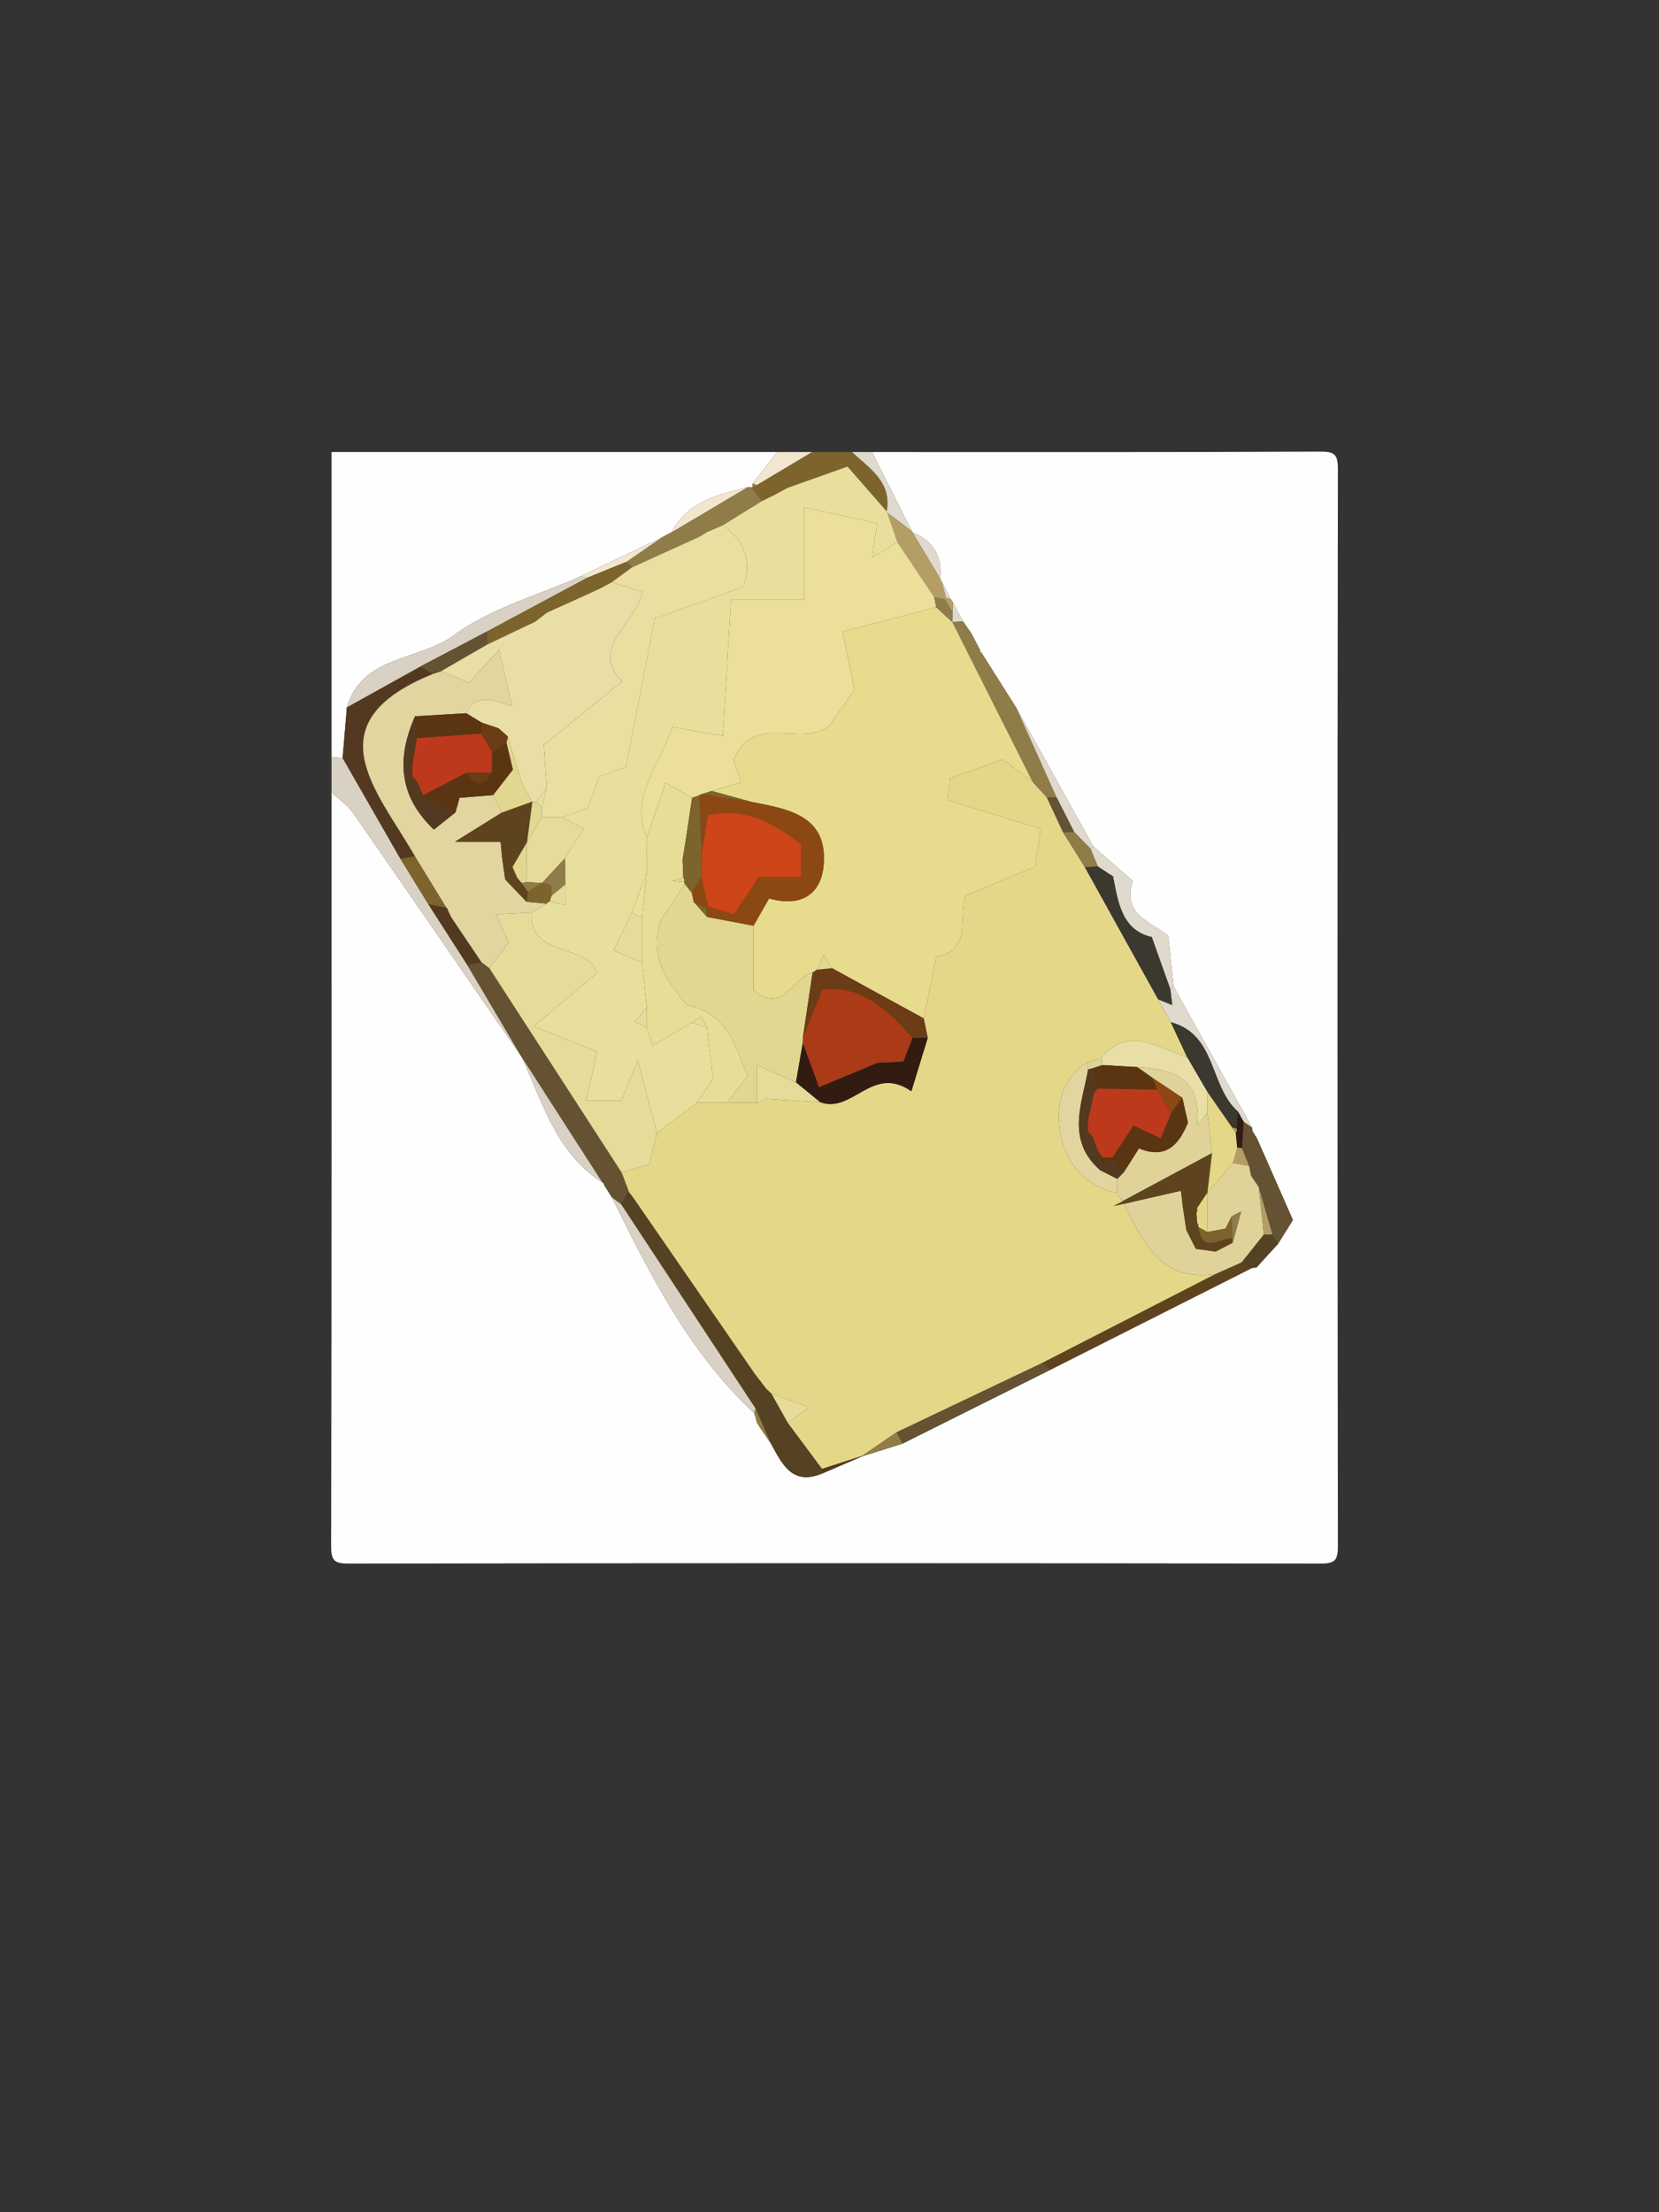 <?xml version="1.0" encoding="utf-8"?>
<!-- Generator: Adobe Illustrator 16.0.0, SVG Export Plug-In . SVG Version: 6.00 Build 0)  -->
<!DOCTYPE svg PUBLIC "-//W3C//DTD SVG 1.1//EN" "http://www.w3.org/Graphics/SVG/1.1/DTD/svg11.dtd">
<svg version="1.1" id="Calque_1" xmlns="http://www.w3.org/2000/svg" xmlns:xlink="http://www.w3.org/1999/xlink" x="0px" y="0px"
	 width="480px" height="640px" viewBox="0 0 480 640" enable-background="new 0 0 480 640" xml:space="preserve">
<rect x="0" y="0" width="480" height="640" fill="#333333" stroke="none"/>
<g>
	<path fill-rule="evenodd" clip-rule="evenodd" fill="#FEFEFE" d="M252.308,130.781c43.198,0,86.396,0.082,129.593-0.125
		c4.344-0.021,5.197,0.853,5.189,5.193c-0.156,103.771-0.156,207.541,0.001,311.313c0.007,4.341-0.85,5.197-5.19,5.189
		c-93.635-0.16-187.27-0.16-280.905,0.001c-4.341,0.007-5.201-0.85-5.191-5.19c0.173-72.641,0.123-145.279,0.123-217.919
		c2.088,1.956,4.599,3.616,6.198,5.911c16.379,23.531,32.611,47.165,48.884,70.769l0.006,0.008
		c6.018,13.17,9.942,27.688,23.264,36.161c0.345,0.14,0.524,0.395,0.537,0.767c0.752,1.203,1.505,2.406,2.257,3.608l0.004,0.006
		c11.154,22.501,22.362,44.966,41.19,62.402c0.257,0.92,0.513,1.841,0.77,2.763c0.341,0.537,0.683,1.076,1.023,1.613
		c1.012,1.484,2.023,2.97,3.034,4.454c3.183,5.779,6.027,12.134,14.67,8.633c3.865-1.663,7.73-3.324,11.595-4.987
		c3.927-1.235,7.854-2.472,11.782-3.709c14.255-7.122,28.509-14.245,42.764-21.367c19.481-9.833,38.964-19.666,58.446-29.5
		l0.047,0.008c0.371-0.024,0.742-0.048,1.114-0.072c2.083-2.284,4.166-4.569,6.249-6.853c1.357-2.172,2.716-4.346,4.319-6.91
		c-3.481-7.901-6.942-15.754-10.402-23.605c-0.348-0.563-0.695-1.126-1.044-1.688c-0.291-0.407-0.396-0.858-0.315-1.354
		c-7.588-13.635-15.178-27.27-22.768-40.903c-0.492-4.679-0.983-9.358-1.54-14.672c-4.706-4.017-13.578-5.905-10.256-15.87
		c-3.975-3.464-7.699-6.712-11.427-9.96c-7.416-13.352-14.831-26.706-22.245-40.06l-0.014-0.021
		c-3.363-5.322-6.727-10.643-10.09-15.965c-0.319-0.211-0.473-0.506-0.461-0.89c-0.851-1.615-1.701-3.231-2.551-4.847
		c-0.797-1.137-1.595-2.275-2.393-3.412c-0.961-1.834-1.921-3.668-2.883-5.503c-0.261-0.322-0.498-0.659-0.714-1.012
		c-0.793-1.57-1.585-3.138-2.378-4.708c-0.255-0.33-0.438-0.694-0.553-1.096c0.67-6.465-2.081-10.884-8.019-13.395l-0.147-0.214
		C260.025,146.107,256.167,138.445,252.308,130.781z"/>
	<path fill-rule="evenodd" clip-rule="evenodd" fill="#FEFEFE" d="M95.928,219.107c0-29.442,0-58.884,0-88.326
		c42.956,0,85.913,0,128.869,0c-2.342,3.038-4.684,6.075-7.025,9.112c-0.1,0.336-0.105,0.673-0.017,1.012l-0.216,0.129
		c-0.417-0.157-0.84-0.177-1.27-0.06c-8.591,2.148-17.322,4.06-21.897,12.982c-0.938,0.492-1.877,0.984-2.815,1.478
		c-7.826,3.758-15.653,7.517-23.479,11.275c-12.401,5.529-26.138,9.245-36.816,17.112c-10.055,7.408-26.372,5.634-30.898,20.816
		c-0.41,4.881-0.82,9.761-1.231,14.643C98.064,219.223,96.996,219.165,95.928,219.107z"/>
	<path fill-rule="evenodd" clip-rule="evenodd" fill="#D9D1C3" d="M95.928,219.107c1.068,0.058,2.137,0.116,3.205,0.174
		c5.572,9.72,11.145,19.438,16.715,29.157c2.693,4.383,5.388,8.767,8.083,13.15c3.751,5.844,7.503,11.688,11.255,17.531
		c5.275,8.936,10.55,17.869,15.825,26.803c-16.273-23.604-32.505-47.238-48.884-70.769c-1.599-2.295-4.11-3.955-6.198-5.911
		C95.928,225.864,95.928,222.485,95.928,219.107z"/>
	<path fill-rule="evenodd" clip-rule="evenodd" fill="#7D632C" d="M234.933,130.781c3.861,0,7.723,0,11.583,0
		c5.082,4.767,11.676,8.663,9.999,17.331l0.115-0.071c-3.214-3.679-6.428-7.36-11.413-13.068
		c-5.033,1.789-11.153,3.963-17.272,6.138c-1.526,0.811-3.054,1.621-4.58,2.431c-0.972,0.473-1.943,0.945-2.916,1.417
		c-0.97-1.308-1.94-2.616-2.91-3.924c0,0,0.216-0.129,0.215-0.129c0.482,0.057,0.857-0.119,1.125-0.527
		C224.23,137.178,229.581,133.979,234.933,130.781z"/>
	<path fill-rule="evenodd" clip-rule="evenodd" fill="#E0D9CD" d="M256.515,148.111c1.677-8.668-4.917-12.563-9.999-17.331
		c1.932,0,3.861,0,5.792,0c3.859,7.664,7.718,15.327,11.578,22.992C261.429,151.887,258.972,149.999,256.515,148.111z"/>
	<path fill-rule="evenodd" clip-rule="evenodd" fill="#F3E6CE" d="M234.933,130.781c-5.352,3.199-10.702,6.397-16.052,9.594
		c-0.325-0.263-0.694-0.424-1.108-0.482c2.341-3.038,4.683-6.075,7.025-9.112C228.175,130.781,231.554,130.781,234.933,130.781z"/>
	<path fill-rule="evenodd" clip-rule="evenodd" fill="#544223" d="M237.766,426.338c-8.643,3.501-11.488-2.854-14.67-8.631
		c-1.479-3.381-2.958-6.762-4.437-10.144c-12.994-19.741-25.988-39.482-38.982-59.225c0.727-1.295,1.454-2.589,2.181-3.885
		l-0.005,0.226c0.423,0.554,0.846,1.109,1.27,1.664c11.749,17.023,23.499,34.047,35.248,51.07c1.122,1.461,2.244,2.92,3.366,4.379
		c0.477,0.444,0.953,0.889,1.43,1.332c1.594,2.84,3.187,5.678,4.779,8.517c3.295,4.429,6.592,8.857,9.887,13.288
		C237.83,425.399,237.807,425.868,237.766,426.338z"/>
	<path fill-rule="evenodd" clip-rule="evenodd" fill="#645232" d="M181.858,344.454c-0.727,1.296-1.455,2.59-2.181,3.885
		c-0.866-0.622-1.732-1.244-2.599-1.866l-0.004-0.006c-0.752-1.202-1.505-2.405-2.257-3.608c-0.013-0.372-0.191-0.627-0.537-0.767
		c-7.754-12.054-15.509-24.108-23.264-36.161l-0.006-0.008c-5.275-8.934-10.55-17.868-15.822-26.803
		c1.389-0.233,2.774-0.468,4.16-0.701c0.748,0.563,1.495,1.127,2.242,1.69c12.763,19.714,25.527,39.429,38.29,59.143
		C180.538,340.986,181.199,342.72,181.858,344.454z"/>
	<path fill-rule="evenodd" clip-rule="evenodd" fill="#5E441E" d="M362.354,366.774c-19.482,9.834-38.965,19.667-58.447,29.5
		c-0.796-0.657-1.591-1.315-2.387-1.973c16.702-8.569,33.405-17.138,50.107-25.707c2.536-1.128,5.073-2.255,7.609-3.384
		C360.275,365.732,361.314,366.253,362.354,366.774z"/>
	<path fill-rule="evenodd" clip-rule="evenodd" fill="#D9D1C3" d="M177.078,346.473c0.867,0.622,1.733,1.244,2.599,1.866
		c12.994,19.742,25.988,39.483,38.982,59.225c-0.272,0.395-0.404,0.832-0.392,1.312C199.44,391.438,188.232,368.974,177.078,346.473
		z"/>
	<path fill-rule="evenodd" clip-rule="evenodd" fill="#8F7C48" d="M283.521,187.958c-0.012,0.383,0.142,0.679,0.462,0.888
		c3.363,5.322,6.726,10.645,10.089,15.967l0.014,0.021c3.874,8.624,7.747,17.248,11.62,25.874c-0.935,0.005-1.868,0.01-2.803,0.015
		c-1.364-1.484-2.729-2.969-4.094-4.453c-7.765-15.447-15.53-30.892-23.295-46.339c1.021-0.078,2.043-0.156,3.063-0.233
		c0.798,1.137,1.596,2.275,2.394,3.412C281.821,184.726,282.671,186.342,283.521,187.958z"/>
	<path fill-rule="evenodd" clip-rule="evenodd" fill="#645232" d="M301.519,394.302c0.797,0.657,1.592,1.315,2.388,1.973
		c-14.254,7.122-28.508,14.245-42.762,21.367c-0.592-1.096-1.184-2.191-1.775-3.286
		C273.419,407.671,287.469,400.986,301.519,394.302z"/>
	<path fill-rule="evenodd" clip-rule="evenodd" fill="#E0D9CD" d="M339.556,285.395c7.588,13.635,15.178,27.27,22.766,40.905
		c-0.838-0.596-1.676-1.19-2.514-1.787c-0.55-0.983-1.099-1.967-1.646-2.95c-8.287-7.244-6.131-22.337-19.411-25.828
		c-1.217-2.206-2.436-4.411-3.653-6.616c1.22,0.492,2.438,0.984,4.067,1.64c-0.232-1.933-0.392-3.244-0.55-4.553
		C338.926,285.932,339.24,285.664,339.556,285.395z"/>
	<path fill-rule="evenodd" clip-rule="evenodd" fill="#645232" d="M359.808,324.514c0.838,0.596,1.676,1.19,2.514,1.786
		c-0.081,0.495,0.024,0.946,0.315,1.354c0.348,0.563,0.696,1.125,1.044,1.688c3.46,7.852,6.921,15.704,10.402,23.605
		c-1.604,2.564-2.962,4.738-4.319,6.91c-0.534-0.896-1.068-1.792-1.602-2.688c-1.324-4.579-2.649-9.159-3.975-13.739l-0.109-0.169
		c-0.705-1.042-1.411-2.083-2.117-3.125c-0.188-0.953-0.376-1.906-0.567-2.856c-0.686-1.688-1.369-3.379-2.053-5.071
		C359.496,329.643,359.651,327.079,359.808,324.514z"/>
	<path fill-rule="evenodd" clip-rule="evenodd" fill="#E0D9CD" d="M316.333,244.895c3.726,3.248,7.45,6.496,11.425,9.96
		c-3.322,9.965,5.55,11.853,10.256,15.87c0.557,5.314,1.048,9.993,1.54,14.672c-0.313,0.267-0.628,0.536-0.939,0.809
		c-1.693-4.764-3.389-9.526-5.37-15.098c-8.637-2.006-9.718-9.926-11.216-17.578c-0.529-0.331-1.058-0.662-1.588-0.993
		c-0.943-0.629-1.886-1.26-2.829-1.891c-0.688-1.692-1.376-3.385-2.063-5.078C315.809,245.344,316.07,245.118,316.333,244.895z"/>
	<path fill-rule="evenodd" clip-rule="evenodd" fill="#E0D9CD" d="M305.706,230.708c-3.873-8.625-7.746-17.249-11.62-25.873
		c7.414,13.354,14.829,26.708,22.245,40.06c-0.261,0.223-0.522,0.449-0.783,0.674c-1.58-1.612-3.16-3.223-4.74-4.834
		C309.107,237.393,307.407,234.05,305.706,230.708z"/>
	<path fill-rule="evenodd" clip-rule="evenodd" fill="#D9D1C3" d="M151.016,305.931c7.755,12.053,15.509,24.107,23.264,36.161
		C160.958,333.619,157.034,319.101,151.016,305.931z"/>
	<path fill-rule="evenodd" clip-rule="evenodd" fill="#B49E66" d="M256.515,148.111c2.457,1.888,4.914,3.775,7.371,5.662
		c-0.001-0.001,0.146,0.212,0.146,0.211c2.673,4.465,5.347,8.931,8.02,13.396c0.114,0.401,0.298,0.766,0.552,1.096
		c0.378,1.524,0.755,3.051,1.132,4.577c0,0-0.358,0.363-0.356,0.361c-1.012-0.201-2.028-0.4-3.044-0.6
		c-3.563-5.333-7.127-10.665-10.69-15.997c-1.004-2.926-2.009-5.851-3.014-8.777L256.515,148.111z"/>
	<path fill-rule="evenodd" clip-rule="evenodd" fill="#544223" d="M368.162,357.171c0.533,0.895,1.067,1.791,1.602,2.687
		c-2.083,2.283-4.166,4.568-6.25,6.853c-0.371,0.021-0.742,0.045-1.113,0.072l-0.047-0.008c-1.039-0.521-2.078-1.042-3.118-1.563
		c2.147-2.693,4.294-5.389,6.44-8.084C366.505,357.141,367.333,357.155,368.162,357.171z"/>
	<path fill-rule="evenodd" clip-rule="evenodd" fill="#E0D9CD" d="M294.072,204.813c-3.363-5.322-6.726-10.645-10.089-15.967
		C287.346,194.17,290.709,199.491,294.072,204.813z"/>
	<path fill-rule="evenodd" clip-rule="evenodd" fill="#53391F" d="M237.766,426.338c0.041-0.47,0.063-0.938,0.067-1.408
		c3.854-1.25,7.71-2.499,11.564-3.749l-0.036,0.17C245.496,423.014,241.631,424.675,237.766,426.338z"/>
	<path fill-rule="evenodd" clip-rule="evenodd" fill="#8F7C48" d="M249.361,421.351c0,0,0.036-0.17,0.037-0.17
		c3.324-2.274,6.646-4.55,9.971-6.825c0.592,1.095,1.184,2.19,1.775,3.286C257.216,418.879,253.288,420.115,249.361,421.351z"/>
	<path fill-rule="evenodd" clip-rule="evenodd" fill="#E0D9CD" d="M272.051,167.38c-2.673-4.466-5.347-8.931-8.02-13.396
		C269.97,156.497,272.721,160.915,272.051,167.38z"/>
	<path fill-rule="evenodd" clip-rule="evenodd" fill="#8F7C48" d="M218.268,408.875c-0.012-0.479,0.12-0.917,0.392-1.312
		c1.479,3.382,2.958,6.763,4.437,10.144c-1.012-1.486-2.022-2.972-3.034-4.456c-0.341-0.539-0.683-1.076-1.024-1.613
		C218.781,410.716,218.525,409.795,218.268,408.875z"/>
	<path fill-rule="evenodd" clip-rule="evenodd" fill="#E0D9CD" d="M278.578,179.699c-1.021,0.078-2.042,0.156-3.063,0.233
		l0.031,0.063c0.018-0.944,0.035-1.888,0.053-2.832c0.033-0.989,0.065-1.979,0.098-2.967
		C276.657,176.031,277.617,177.865,278.578,179.699z"/>
	<path fill-rule="evenodd" clip-rule="evenodd" fill="#E0D9CD" d="M283.521,187.958c-0.851-1.616-1.7-3.232-2.55-4.847
		C281.82,184.728,282.671,186.344,283.521,187.958z"/>
	<path fill-rule="evenodd" clip-rule="evenodd" fill="#E0D9CD" d="M273.734,173.053c-0.377-1.526-0.754-3.053-1.132-4.577
		c0.794,1.57,1.586,3.138,2.38,4.708C274.564,173.172,274.148,173.13,273.734,173.053z"/>
	<path fill-rule="evenodd" clip-rule="evenodd" fill="#D9D1C3" d="M174.816,342.858c0.752,1.203,1.505,2.406,2.257,3.608
		C176.322,345.265,175.569,344.062,174.816,342.858z"/>
	<path fill-rule="evenodd" clip-rule="evenodd" fill="#B49E66" d="M273.734,173.053c0.414,0.077,0.83,0.119,1.248,0.13
		c0.215,0.354,0.452,0.69,0.713,1.012c-0.031,0.99-0.063,1.979-0.097,2.968c-0.742-1.25-1.482-2.499-2.223-3.748L273.734,173.053z"
		/>
	<path fill-rule="evenodd" clip-rule="evenodd" fill="#E0D9CD" d="M363.681,329.342c-0.348-0.563-0.696-1.126-1.044-1.688
		C362.985,328.216,363.333,328.778,363.681,329.342z"/>
	<path fill-rule="evenodd" clip-rule="evenodd" fill="#5E441E" d="M362.4,366.782c0.371-0.027,0.742-0.051,1.113-0.072
		C363.143,366.734,362.771,366.758,362.4,366.782z"/>
	<path fill-rule="evenodd" clip-rule="evenodd" fill="#D9D1C3" d="M219.038,411.638c0.341,0.537,0.684,1.074,1.024,1.613
		C219.721,412.714,219.379,412.175,219.038,411.638z"/>
	<path fill-rule="evenodd" clip-rule="evenodd" fill="#53391F" d="M115.849,248.439c-5.572-9.72-11.145-19.439-16.716-29.159
		c0.411-4.881,0.821-9.761,1.231-14.643c7.08-3.935,14.16-7.87,21.24-11.806c1.204,0.717,2.407,1.436,3.61,2.152
		c-35.179,14.313-15.872,33.945-5.15,52.739C118.658,247.963,117.253,248.2,115.849,248.439z"/>
	<path fill-rule="evenodd" clip-rule="evenodd" fill="#D9D1C3" d="M121.603,192.833c-7.08,3.936-14.16,7.871-21.24,11.806
		c4.527-15.182,20.843-13.408,30.898-20.816c10.679-7.867,24.415-11.583,36.817-17.111c0.64,0.133,1.278,0.266,1.916,0.397
		c-9.735,5.215-19.472,10.431-29.207,15.646C134.393,186.115,127.998,189.473,121.603,192.833z"/>
	<path fill-rule="evenodd" clip-rule="evenodd" fill="#8F7C48" d="M217.539,141.034c0.97,1.308,1.94,2.616,2.91,3.925
		c-3.759,2.329-7.519,4.659-11.271,6.991c-1.539,0.662-3.083,1.321-4.628,1.98c-0.7,0.434-1.401,0.87-2.102,1.304
		c-6.525,2.971-13.051,5.94-19.576,8.911c-0.546-0.532-1.092-1.065-1.638-1.597c3.44-2.371,6.881-4.743,10.323-7.114
		c0.938-0.494,1.877-0.986,2.815-1.478c7.299-4.327,14.599-8.655,21.897-12.982C216.699,140.857,217.122,140.877,217.539,141.034z"
		/>
	<path fill-rule="evenodd" clip-rule="evenodd" fill="#F3E6CE" d="M191.557,155.435c-3.441,2.371-6.882,4.743-10.323,7.114
		c-3.746,1.52-7.492,3.041-11.239,4.561c-0.638-0.132-1.276-0.265-1.916-0.397C175.904,162.952,183.73,159.193,191.557,155.435z"/>
	<path fill-rule="evenodd" clip-rule="evenodd" fill="#F3E6CE" d="M216.269,140.975c-7.298,4.327-14.598,8.655-21.897,12.982
		C198.946,145.034,207.678,143.123,216.269,140.975z"/>
	<path fill-rule="evenodd" clip-rule="evenodd" fill="#8F7C48" d="M217.772,139.893c0.414,0.058,0.784,0.219,1.108,0.482
		c-0.27,0.412-0.644,0.587-1.126,0.53C217.667,140.566,217.672,140.229,217.772,139.893z"/>
	<path fill-rule="evenodd" clip-rule="evenodd" fill="#53391F" d="M139.347,278.417c-1.386,0.235-2.771,0.47-4.16,0.703
		c-3.755-5.842-7.506-11.687-11.256-17.529c1.76,0.36,3.518,0.718,5.274,1.076c0.274,0.123,0.396,0.333,0.365,0.633
		c0.367,0.744,0.734,1.489,1.101,2.233C133.563,269.826,136.456,274.122,139.347,278.417z"/>
	<path fill-rule="evenodd" clip-rule="evenodd" fill="#7D632C" d="M129.207,262.666c-1.758-0.358-3.516-0.716-5.275-1.076
		c-2.696-4.385-5.391-8.769-8.084-13.152c1.406-0.238,2.811-0.475,4.215-0.713C123.11,252.706,126.158,257.686,129.207,262.666z"/>
	<path fill-rule="evenodd" clip-rule="evenodd" fill="#E9DF9D" d="M209.17,151.948c3.76-2.329,7.519-4.66,11.278-6.988
		c0.972-0.474,1.943-0.946,2.915-1.417c1.527-0.81,3.054-1.621,4.581-2.432c6.12-2.175,12.239-4.35,17.272-6.138
		c4.985,5.708,8.199,9.389,11.413,13.068c1.005,2.926,2.01,5.851,3.014,8.777c-2.332,1.411-4.663,2.822-7.307,4.423
		c0.517-3.501,0.939-6.373,1.456-9.878c-7.435-1.615-14.078-3.057-21.229-4.61c0,9.628,0,18.118,0,26.776
		c-7.132,0-14.105,0-21.078,0c-0.805,13.651-1.57,26.609-2.323,39.365c-6.946-1.223-10.756-1.894-14.701-2.588
		c-3.54,11.263-12.377,19.978-7.313,31.968c0,3.378,0,6.756-0.001,10.134c-1.446,3.862-2.894,7.725-4.341,11.587
		c-1.65,3.412-3.298,6.825-5.296,10.957c3.559,1.53,5.875,2.525,8.189,3.521c0.483,4.345,0.966,8.689,1.45,13.033
		c-1.027,1.138-2.054,2.278-3.556,3.945c1.648,0.855,2.602,1.351,3.555,1.846c0.709,2.218,1.418,4.437,1.661,5.196
		c4.284-2.503,7.827-4.574,11.372-6.646c1.447,0.484,2.895,0.967,4.342,1.451c0.649,5.322,1.299,10.646,1.809,14.814
		c-2.12,3.105-3.413,5.001-4.706,6.896c-3.854,2.91-7.709,5.82-11.564,8.73c-1.605-6.123-3.21-12.246-5.519-21.048
		c-2.3,5.653-3.504,8.614-4.788,11.769c-3.208,0-6.194,0-10.167,0c1.13-5.017,2.1-9.327,3.206-14.242
		c-5.379-2.151-10.5-4.198-18.284-7.311c6.646-5.624,11.715-9.915,18.152-15.362c-1.775-8.682-19.836-4.248-18.822-17.538
		c1.449-0.866,2.898-1.729,4.348-2.593c0.188-0.364,0.487-0.562,0.894-0.596c1.389,0.309,2.778,0.617,4.528,1.005
		c0-2.453,0-4.221,0-5.988c-0.052-2.513-0.105-5.025-0.158-7.538c1.785-2.777,3.57-5.553,5.526-8.596
		c-2.855-1.427-4.649-2.323-6.444-3.22c2.421-0.866,4.843-1.731,7.511-2.684c1.091-2.951,2.238-6.05,3.357-9.075
		c2.6-0.932,4.813-1.724,7.675-2.749c2.588-13.276,5.187-26.605,8.39-43.038c6.872-2.455,16.545-5.911,25.684-9.177
		C217.736,161.499,214.956,156.164,209.17,151.948z"/>
	<path fill-rule="evenodd" clip-rule="evenodd" fill="#8F7C48" d="M227.944,141.11c-1.527,0.812-3.054,1.622-4.581,2.432
		C224.891,142.731,226.418,141.921,227.944,141.11z"/>
	<path fill-rule="evenodd" clip-rule="evenodd" fill="#E4D888" d="M190.063,327.74c3.854-2.911,7.709-5.821,11.563-8.731
		c2.897,0.004,5.795,0.007,8.693,0.011c2.895,0.003,5.791,0.005,8.685,0.008c1.908-0.882,3.815-1.765,2.503-1.157
		c7.448,0.465,11.611,0.726,15.774,0.986c9.406,3.46,15.11-11.059,26.401-3.148c1.87-6.103,3.304-10.785,4.737-15.465
		c-0.385-1.87-0.771-3.739-1.155-5.608c1.185-5.818,2.368-11.636,3.662-17.988c10.41-1.489,6.216-10.935,8.408-17.489
		c6.785-2.854,13.499-5.68,20.193-8.495c0.584-4.042,1.122-7.765,1.572-10.882c-9.005-2.777-17.58-5.423-26.982-8.322
		c0.239-1.936,0.568-4.603,0.781-6.333c6.229-2.202,11.253-3.978,15.342-5.422c3.209,2.459,5.889,4.512,8.568,6.566
		c1.364,1.483,2.729,2.968,4.094,4.453c1.563,3.357,3.127,6.714,4.69,10.071c2.102,3.364,4.204,6.731,6.307,10.096
		c7.065,12.743,14.132,25.485,21.196,38.227c1.218,2.206,2.437,4.41,3.653,6.616c1.585,3.386,3.17,6.771,4.754,10.157
		c-8.268-2.501-16.537-9.374-24.798,0.013c-1.381,0.498-2.764,0.997-4.147,1.495c-7.925,4.899-9.087,13.497-7.738,20.747
		c1.502,8.079,7.014,15.13,16.445,16.938c6.739,11.112,10.287,26.073,28.361,23.511c-16.702,8.569-33.405,17.138-50.107,25.707
		c-14.051,6.685-28.101,13.369-42.15,20.054c-3.324,2.275-6.646,4.551-9.971,6.825c-3.855,1.25-7.711,2.499-11.565,3.749
		c-3.295-4.431-6.591-8.859-9.887-13.288c1.467-1.08,2.934-2.16,6.152-4.53c-5.027-1.832-7.979-2.908-10.932-3.986
		c-0.477-0.443-0.953-0.888-1.429-1.332c-1.122-1.459-2.244-2.918-3.367-4.379c-11.75-17.023-23.499-34.047-35.248-51.07
		c-0.423-0.555-0.846-1.11-1.27-1.664l0.005-0.226c-0.66-1.734-1.32-3.468-1.979-5.202c2.616-0.803,5.232-1.604,8.085-2.481
		C188.716,333.537,189.39,330.638,190.063,327.74z"/>
	<path fill-rule="evenodd" clip-rule="evenodd" fill="#E6DB99" d="M223.167,403.125c2.953,1.078,5.905,2.154,10.932,3.986
		c-3.219,2.37-4.685,3.45-6.152,4.53C226.354,408.803,224.761,405.965,223.167,403.125z"/>
	<path fill-rule="evenodd" clip-rule="evenodd" fill="#E6DB99" d="M218.371,397.414c1.123,1.461,2.245,2.92,3.367,4.379
		C220.615,400.334,219.493,398.875,218.371,397.414z"/>
	<path fill-rule="evenodd" clip-rule="evenodd" fill="#645232" d="M181.854,344.68c0.423,0.554,0.847,1.109,1.27,1.664
		C182.7,345.789,182.277,345.233,181.854,344.68z"/>
	<path fill-rule="evenodd" clip-rule="evenodd" fill="#E2D5A0" d="M158.188,261.415c-1.449,0.864-2.898,1.728-4.347,2.593
		c-3.09,0.148-6.179,0.298-10.3,0.498c1.506,3.337,2.334,5.172,3.659,8.107c-1.708,2.282-3.659,4.888-5.611,7.496
		c-0.747-0.563-1.494-1.127-2.242-1.69c-2.892-4.296-5.784-8.592-8.676-12.887c-0.367-0.744-0.734-1.488-1.101-2.231
		c0.031-0.3-0.09-0.51-0.365-0.633c-3.047-4.98-6.095-9.96-9.143-14.941c-10.721-18.795-30.028-38.427,5.15-52.74
		c0.8-0.267,1.599-0.535,2.397-0.802c3.134,1.287,6.268,2.572,8.073,3.313c3.296-3.599,5.893-6.432,8.726-9.525
		c1.458,6.292,2.53,10.917,3.771,16.263c-5.622-1.551-10.359-3.958-13.256,2.114c-4.948,0.291-9.895,0.583-14.842,0.874
		c-5.246,11.952-4.922,22.918,5.46,32.789c2.394-1.915,4.321-3.456,6.248-4.997c0.406-1.469,0.812-2.938,1.163-4.211
		c3.31-0.265,6.534-0.522,9.76-0.781c0.831,1.686,1.661,3.37,2.492,5.054c-3.46,2.154-6.92,4.307-13.586,8.458
		c6.613,0,9.818,0,13.232,0c0.122,1.343,0.271,2.983,0.42,4.624c0.303,2.097,0.606,4.194,0.908,6.291
		c2.058,2.146,4.116,4.289,6.174,6.434C154.298,261.06,156.243,261.236,158.188,261.415z"/>
	<path fill-rule="evenodd" clip-rule="evenodd" fill="#E6DB99" d="M141.589,280.108c1.952-2.607,3.903-5.213,5.611-7.496
		c-1.325-2.935-2.153-4.77-3.659-8.107c4.121-0.199,7.21-0.349,10.3-0.498c-1.014,13.291,17.047,8.856,18.822,17.538
		c-6.437,5.447-11.506,9.738-18.152,15.362c7.783,3.112,12.905,5.16,18.284,7.311c-1.106,4.915-2.076,9.225-3.206,14.242
		c3.973,0,6.958,0,10.167,0c1.283-3.155,2.488-6.116,4.788-11.769c2.309,8.802,3.914,14.925,5.519,21.048
		c-0.673,2.898-1.347,5.798-2.099,9.031c-2.853,0.877-5.469,1.679-8.085,2.481C167.116,319.537,154.352,299.822,141.589,280.108z"/>
	<path fill-rule="evenodd" clip-rule="evenodd" fill="#E0D399" d="M351.627,368.595c-18.074,2.563-21.622-12.398-28.361-23.511
		c0-1.344,0.001-2.688,0.001-4.031c0.646-0.665,1.292-1.33,1.938-1.994c1.366-2.153,2.731-4.308,4.332-6.83
		c7.88,3.272,11.63-1.188,14.177-7.473c-0.604-2.658-1.117-4.918-1.631-7.178c-2.885-1.919-5.77-3.838-8.654-5.756
		c-1.463-1.037-2.925-2.072-4.388-3.108c10.18,0.555,18.688,3.022,17.383,16.832c1.486-1.833,2.196-2.707,2.905-3.582
		c0.453,3.876,0.907,7.753,1.36,11.631c-6.601,3.546-13.201,7.093-28.659,15.398c13.172-3.017,16.292-3.73,19.665-4.504
		c0.192,1.67,0.383,3.305,0.571,4.94c0.334,2.152,0.667,4.305,1,6.457c0.911,1.803,1.82,3.606,2.73,5.411
		c1.908,0.26,3.816,0.519,5.725,0.779c1.643-0.849,3.286-1.697,4.928-2.544c0.825-3.024,1.652-6.051,2.478-9.075
		c-0.931,0.485-1.862,0.972-2.793,1.458l-0.055,0.151c-0.563,1.124-1.126,2.248-1.688,3.371c-1.741,0.326-3.481,0.654-5.222,0.981
		c-0.023-3.771-0.046-7.54-0.069-11.31l0.048-0.063c2.476-2.867,4.951-5.733,7.426-8.6c1.541,0.276,3.082,0.553,4.623,0.83
		c0.189,0.952,0.377,1.905,0.563,2.86c0.705,1.04,1.412,2.083,2.12,3.123c0,0,0.109,0.169,0.107,0.169
		c0.496,4.567,0.993,9.132,1.49,13.697c-2.146,2.695-4.293,5.391-6.44,8.084C356.7,366.34,354.163,367.467,351.627,368.595z"/>
	<path fill-rule="evenodd" clip-rule="evenodd" fill="#E7DB8D" d="M298.81,226.271c-2.68-2.055-5.359-4.107-8.568-6.566
		c-4.089,1.445-9.112,3.221-15.342,5.422c-0.213,1.731-0.542,4.398-0.781,6.333c9.402,2.899,17.978,5.544,26.982,8.322
		c-0.45,3.118-0.988,6.841-1.572,10.882c-6.694,2.815-13.408,5.641-20.193,8.495c-2.192,6.554,2.002,16-8.408,17.489
		c-1.294,6.352-2.478,12.169-3.66,17.985c-8.851-4.849-17.702-9.695-26.554-14.541c-0.628-1.002-1.255-2.007-2.415-3.86
		c-0.905,2.058-1.396,3.173-1.885,4.289c-0.435,0.287-0.871,0.574-1.305,0.861c-5.754,1.212-8.347,12.227-17.08,5.071
		c0-6.01,0-12.319,0-18.63c1.489-2.629,2.979-5.256,4.479-7.903c9.081,2.614,15.042-1.109,15.789-9.521
		c1.28-14.432-10.104-16.32-20.669-18.358c-3.898-1.067-7.797-2.134-11.695-3.201c2.663-0.789,5.325-1.578,8.465-2.507
		c-0.875-2.623-1.584-4.747-2.156-6.459c5.791-13.883,18.849-3.556,27.544-9.7c2.218-3.147,4.978-7.063,7.433-10.547
		c-1.216-5.943-2.347-11.469-3.455-16.883c9.547-2.497,18.323-4.792,27.099-7.087c1.562,1.447,3.124,2.894,4.685,4.34l-0.031-0.063
		C283.279,195.379,291.045,210.825,298.81,226.271z"/>
	<path fill-rule="evenodd" clip-rule="evenodd" fill="#645232" d="M307.594,240.795c-1.563-3.357-3.127-6.714-4.69-10.071
		c0.935-0.005,1.868-0.01,2.803-0.015c1.701,3.341,3.401,6.684,5.101,10.025C309.735,240.755,308.665,240.775,307.594,240.795z"/>
	<path fill-rule="evenodd" clip-rule="evenodd" fill="#3B382F" d="M335.097,289.118c-7.064-12.742-14.131-25.484-21.194-38.226
		c1.237-0.082,2.473-0.164,3.709-0.246c0.943,0.631,1.886,1.261,2.828,1.891c0.528,0.331,1.059,0.662,1.589,0.993
		c1.498,7.651,2.579,15.571,11.216,17.578c1.981,5.571,3.677,10.334,5.37,15.098c0.158,1.31,0.317,2.62,0.55,4.553
		C337.535,290.102,336.316,289.61,335.097,289.118z"/>
	<path fill-rule="evenodd" clip-rule="evenodd" fill="#3B382F" d="M343.504,305.891c-1.584-3.385-3.169-6.771-4.754-10.157
		c13.28,3.491,11.124,18.584,19.41,25.828c-0.112,1.672-0.226,3.345-0.339,5.015c-0.396-0.192-0.816-0.284-1.257-0.276
		c-2.384-3.419-4.767-6.838-7.15-10.257C347.444,312.659,345.475,309.275,343.504,305.891z"/>
	<path fill-rule="evenodd" clip-rule="evenodd" fill="#321C12" d="M357.821,326.578c0.113-1.671,0.227-3.344,0.339-5.016
		c0.549,0.983,1.098,1.967,1.647,2.95c-0.156,2.566-0.312,5.13-0.467,7.695c-0.456-0.142-0.92-0.192-1.395-0.151
		c-0.145-1.427-0.288-2.854-0.433-4.282C357.81,327.426,357.912,327.026,357.821,326.578z"/>
	<path fill-rule="evenodd" clip-rule="evenodd" fill="#B49E66" d="M365.676,357.127c-0.497-4.565-0.994-9.13-1.49-13.697
		c1.327,4.58,2.652,9.16,3.977,13.739C367.333,357.155,366.505,357.141,365.676,357.127z"/>
	<path fill-rule="evenodd" clip-rule="evenodd" fill="#B49E66" d="M357.946,332.057c0.475-0.041,0.938,0.01,1.395,0.151
		c0.684,1.692,1.367,3.384,2.053,5.071c-1.539-0.279-3.08-0.556-4.623-0.834C357.161,334.983,357.554,333.52,357.946,332.057z"/>
	<path fill-rule="evenodd" clip-rule="evenodd" fill="#B49E66" d="M364.078,343.261c-0.708-1.04-1.415-2.083-2.12-3.123
		C362.667,341.178,363.373,342.219,364.078,343.261z"/>
	<path fill-rule="evenodd" clip-rule="evenodd" fill="#8F7C48" d="M317.611,250.646c-1.236,0.082-2.472,0.164-3.709,0.246
		c-2.104-3.367-4.207-6.733-6.309-10.098c1.071-0.02,2.142-0.04,3.213-0.061c1.581,1.612,3.161,3.223,4.741,4.834
		C316.235,247.261,316.923,248.954,317.611,250.646z"/>
	<path fill-rule="evenodd" clip-rule="evenodd" fill="#8F7C48" d="M322.028,253.53c-0.53-0.331-1.061-0.662-1.589-0.993
		C320.971,252.868,321.499,253.199,322.028,253.53z"/>
	<path fill-rule="evenodd" clip-rule="evenodd" fill="#EBDF99" d="M270.861,175.656c-8.775,2.295-17.552,4.59-27.099,7.087
		c1.108,5.414,2.239,10.94,3.455,16.883c-2.455,3.484-5.215,7.4-7.433,10.547c-8.695,6.144-21.753-4.183-27.544,9.7
		c0.572,1.712,1.281,3.836,2.156,6.459c-3.14,0.929-5.802,1.718-8.465,2.507c-1.043,0.327-2.087,0.652-3.131,0.979l-0.417,0.25
		c-0.713,0.25-1.425,0.499-2.139,0.75c-1.963-1.117-3.926-2.233-7.681-4.367c-2.079,6.075-3.747,10.947-5.416,15.821
		c-5.065-11.991,3.772-20.706,7.313-31.968c3.945,0.694,7.755,1.365,14.701,2.588c0.753-12.756,1.518-25.714,2.323-39.365
		c6.973,0,13.946,0,21.078,0c0-8.658,0-17.148,0-26.776c7.151,1.553,13.794,2.995,21.229,4.61c-0.517,3.505-0.939,6.377-1.456,9.878
		c2.644-1.601,4.975-3.012,7.307-4.423c3.563,5.333,7.127,10.665,10.691,15.997C270.512,173.762,270.687,174.709,270.861,175.656z"
		/>
	<path fill-rule="evenodd" clip-rule="evenodd" fill="#8F7C48" d="M270.861,175.656c-0.175-0.947-0.35-1.895-0.526-2.842
		c1.015,0.199,2.031,0.398,3.043,0.6c0.738,1.251,1.479,2.5,2.221,3.75c-0.018,0.944-0.035,1.888-0.053,2.832
		C273.985,178.55,272.423,177.103,270.861,175.656z"/>
	<path fill-rule="evenodd" clip-rule="evenodd" fill="#645232" d="M127.61,194.183c-0.799,0.267-1.598,0.535-2.397,0.802
		c-1.203-0.717-2.406-1.435-3.609-2.152c6.395-3.359,12.79-6.718,19.185-10.078c0.079,1.229,0.157,2.458,0.236,3.687
		C136.553,189.022,132.082,191.603,127.61,194.183z"/>
	<path fill-rule="evenodd" clip-rule="evenodd" fill="#7D632C" d="M141.023,186.441c-0.079-1.229-0.156-2.458-0.235-3.687
		c9.735-5.215,19.472-10.431,29.207-15.646c3.747-1.52,7.493-3.041,11.239-4.561c0.546,0.532,1.092,1.065,1.638,1.597
		c-1.958,1.432-3.917,2.863-5.875,4.296c-0.956,0.52-1.911,1.041-2.867,1.561c-0.97,0.459-1.941,0.92-2.912,1.38
		c-4.331,1.956-8.661,3.911-12.992,5.867c-1.111,0.863-2.221,1.725-3.332,2.589C150.271,182.04,145.647,184.24,141.023,186.441z"/>
	<path fill-rule="evenodd" clip-rule="evenodd" fill="#EADFA0" d="M176.996,168.441c1.958-1.433,3.917-2.864,5.875-4.296
		c6.525-2.971,13.051-5.94,19.579-8.911c0.702-0.436,1.4-0.87,2.099-1.304c1.545-0.659,3.089-1.318,4.628-1.98
		c5.778,4.214,8.559,9.549,5.974,17.81c-9.139,3.267-18.813,6.723-25.684,9.177c-3.204,16.433-5.802,29.761-8.39,43.038
		c-2.863,1.025-5.076,1.817-7.675,2.749c-1.119,3.025-2.266,6.124-3.357,9.075c-2.667,0.953-5.089,1.818-7.511,2.684
		c-1.927-0.003-3.854-0.006-5.782-0.007c-0.003-0.964-0.006-1.927-0.009-2.892c0.482-1.93,0.964-3.862,1.446-5.792
		c-0.275-4.009-0.551-8.018-0.844-12.289c7.447-6.024,14.931-12.077,22.731-18.388c-10.099-9.931,4.463-16.871,5.667-25.939
		C182.317,170.105,179.657,169.272,176.996,168.441z"/>
	<path fill-rule="evenodd" clip-rule="evenodd" fill="#E9DF9D" d="M204.549,153.93c-0.699,0.434-1.397,0.868-2.099,1.304
		C203.148,154.8,203.849,154.364,204.549,153.93z"/>
	<path fill-rule="evenodd" clip-rule="evenodd" fill="#7D632C" d="M129.57,263.299c0.367,0.744,0.734,1.487,1.101,2.231
		C130.304,264.788,129.938,264.043,129.57,263.299z"/>
	<path fill-rule="evenodd" clip-rule="evenodd" fill="#E7DD96" d="M187.149,242.274c1.668-4.874,3.337-9.747,5.416-15.821
		c3.754,2.134,5.718,3.25,7.681,4.367c-0.575,3.843-1.149,7.687-1.724,11.53c-0.345,2.131-0.69,4.262-1.035,6.393
		c0.076,1.72,0.151,3.44,0.227,5.16c-0.611,0.187-1.222,0.372-3.189,0.97c2.136,0.191,2.765,0.246,3.395,0.303l0.247,0.568
		c-2.705,4.086-5.409,8.174-7.087,10.708c-3.434,11.392,2.659,17.863,7.48,24.229c12.654,2.613,14.305,12.957,17.79,20.63
		c-2.719,3.477-4.375,5.593-6.029,7.709c-2.898-0.004-5.796-0.007-8.693-0.011c1.293-1.895,2.586-3.791,4.706-6.896
		c-0.509-4.168-1.159-9.492-1.809-14.814c-0.489-0.955-0.979-1.911-1.642-3.205c-1.208,0.785-1.954,1.27-2.7,1.753
		c-3.544,2.072-7.088,4.143-11.372,6.646c-0.243-0.759-0.952-2.978-1.661-5.196c0-1.93,0-3.86,0.001-5.791
		c-0.484-4.344-0.967-8.688-1.45-13.033c0.001-4.342,0.001-8.687,0.001-13.03c0.482-4.345,0.964-8.689,1.446-13.035
		C187.148,249.03,187.149,245.652,187.149,242.274z"/>
	<path fill-rule="evenodd" clip-rule="evenodd" fill="#E6DB99" d="M156.752,236.475c1.927,0.001,3.854,0.004,5.782,0.007
		c1.795,0.896,3.589,1.793,6.444,3.22c-1.956,3.043-3.741,5.818-5.524,8.594c-2.18,2.363-4.362,4.726-6.544,7.088l-0.083,0.083
		c-1.469-0.102-2.938-0.202-4.406-0.304c-0.019-3.783-0.036-7.565-0.055-11.346l0.123-0.171
		C153.911,241.256,155.332,238.865,156.752,236.475z"/>
	<path fill-rule="evenodd" clip-rule="evenodd" fill="#E6DB99" d="M185.702,265.443c0,4.344,0,8.688-0.001,13.03
		c-2.315-0.996-4.63-1.991-8.189-3.521c1.998-4.132,3.646-7.545,5.296-10.957C183.771,264.477,184.736,264.959,185.702,265.443z"/>
	<path fill-rule="evenodd" clip-rule="evenodd" fill="#8F7C48" d="M156.911,255.385c2.182-2.363,4.364-4.726,6.544-7.088
		c0.051,2.514,0.104,5.027,0.159,7.542c-1.338,1.097-2.678,2.192-4.018,3.288c-0.064-0.905-0.128-1.809-0.212-2.998
		C158.573,255.886,157.742,255.635,156.911,255.385z"/>
	<path fill-rule="evenodd" clip-rule="evenodd" fill="#EBDF99" d="M185.702,265.443c-0.965-0.483-1.93-0.966-2.895-1.448
		c1.447-3.862,2.895-7.725,4.341-11.587C186.666,256.754,186.184,261.098,185.702,265.443z"/>
	<path fill-rule="evenodd" clip-rule="evenodd" fill="#7D632C" d="M156.911,255.385c0.832,0.25,1.662,0.501,2.473,0.744
		c0.084,1.189,0.148,2.093,0.211,3c-0.171,0.564-0.342,1.127-0.512,1.689c-0.407,0.034-0.706,0.232-0.894,0.596
		c-1.945-0.178-3.89-0.355-5.835-0.533c0.132-0.977,0.263-1.954,0.392-2.929c1.359-0.827,2.721-1.656,4.083-2.484L156.911,255.385z"
		/>
	<path fill-rule="evenodd" clip-rule="evenodd" fill="#E6DB99" d="M187.15,291.506c-0.001,1.93-0.001,3.86-0.001,5.791
		c-0.954-0.495-1.907-0.99-3.555-1.846C185.097,293.784,186.124,292.645,187.15,291.506z"/>
	<path fill-rule="evenodd" clip-rule="evenodd" fill="#E6DB99" d="M159.083,260.819c0.17-0.563,0.341-1.125,0.512-1.689
		c1.341-1.099,2.681-2.193,4.019-3.291c-0.003,1.765-0.003,3.532-0.003,5.985C161.86,261.436,160.471,261.127,159.083,260.819z"/>
	<path fill-rule="evenodd" clip-rule="evenodd" fill="#E6DB99" d="M200.182,295.847c0.746-0.483,1.492-0.968,2.7-1.753
		c0.664,1.294,1.153,2.25,1.642,3.205C203.077,296.814,201.629,296.331,200.182,295.847z"/>
	<path fill-rule="evenodd" clip-rule="evenodd" fill="#E2D790" d="M210.32,319.021c1.654-2.117,3.31-4.232,6.029-7.709
		c-3.485-7.674-5.136-18.018-17.79-20.63c-4.821-6.366-10.914-12.838-7.48-24.229c1.678-2.534,4.382-6.622,7.085-10.706
		c0.669,0.857,1.341,1.711,2.013,2.566c0.181,0.878,0.362,1.755,0.543,2.633c1.288,1.444,2.577,2.886,3.865,4.33
		c4.481,0.85,8.963,1.7,13.444,2.55c0,6.311,0,12.62,0,18.63c8.733,7.156,11.326-3.859,17.08-5.071
		c-0.936,6.247-1.871,12.494-2.806,18.742c-0.009,0.527-0.019,1.055-0.028,1.583c-0.663,3.812-1.325,7.626-1.987,11.439
		c-3.099-1.393-6.2-2.784-11.282-5.066c0,4.776,0,7.862,0,10.947C216.11,319.026,213.215,319.023,210.32,319.021z"/>
	<path fill-rule="evenodd" clip-rule="evenodd" fill="#321C12" d="M230.287,313.148c0.662-3.813,1.324-7.627,1.986-11.439
		c1.367,3.713,2.733,7.426,4.713,12.808c5.051-2.104,9.478-3.949,16.918-7.05c0.006,0,3.526-0.168,7.46-0.358
		c0.983-2.543,1.821-4.715,2.66-6.888c1.465,0.009,2.93,0.016,4.395,0.024c-1.434,4.68-2.867,9.362-4.737,15.465
		c-11.291-7.911-16.995,6.608-26.402,3.149C234.949,316.956,232.618,315.051,230.287,313.148z"/>
	<path fill-rule="evenodd" clip-rule="evenodd" fill="#6B3C15" d="M268.42,300.245c-1.465-0.009-2.93-0.016-4.396-0.024
		c-7.104-7.764-14.344-15.259-26.086-13.983c-2.071,5.102-3.854,9.495-5.637,13.887c0.935-6.248,1.871-12.495,2.806-18.742
		c0.435-0.287,0.87-0.574,1.305-0.863c1.433-0.144,2.866-0.286,4.3-0.427c8.852,4.846,17.703,9.691,26.554,14.541
		C267.649,296.506,268.035,298.375,268.42,300.245z"/>
	<path fill-rule="evenodd" clip-rule="evenodd" fill="#E8DEA6" d="M343.504,305.891c1.971,3.384,3.94,6.768,5.91,10.151
		c-0.029,1.974-0.058,3.946-0.086,5.92c-0.709,0.875-1.419,1.749-2.905,3.582c1.305-13.81-7.203-16.277-17.383-16.832
		c-3.371-0.193-6.743-0.387-10.114-0.581c-0.074-0.742-0.147-1.486-0.222-2.23C326.967,296.518,335.236,303.39,343.504,305.891z"/>
	<path fill-rule="evenodd" clip-rule="evenodd" fill="#E2D5A0" d="M323.267,341.053c0,1.343-0.001,2.688-0.001,4.031
		c-9.432-1.809-14.943-8.859-16.445-16.938c-1.349-7.25-0.187-15.848,7.738-20.747c0.095,0.667,0.189,1.335,0.283,2.002
		c-1.856,10.069-6.436,20.462,3.463,29.134C319.959,339.375,321.613,340.214,323.267,341.053z"/>
	<path fill-rule="evenodd" clip-rule="evenodd" fill="#E6DB99" d="M230.287,313.148c2.331,1.903,4.662,3.808,6.993,5.711
		c-4.161-0.262-8.324-0.522-15.772-0.987c1.313-0.608-0.595,0.274-2.503,1.157c0-3.085,0-6.171,0-10.947
		C224.087,310.364,227.188,311.755,230.287,313.148z"/>
	<path fill-rule="evenodd" clip-rule="evenodd" fill="#E0D399" d="M314.842,309.401c-0.094-0.667-0.188-1.335-0.283-2.002
		c1.384-0.498,2.767-0.997,4.147-1.495c0.072,0.743,0.146,1.486,0.22,2.229c-0.94,0.313-1.883,0.625-2.823,0.938
		C315.675,309.15,315.255,309.261,314.842,309.401z"/>
	<path fill-rule="evenodd" clip-rule="evenodd" fill="#E8DEA6" d="M176.996,168.441c2.661,0.831,5.321,1.664,8.748,2.734
		c-1.204,9.068-15.767,16.008-5.667,25.939c-7.8,6.311-15.284,12.364-22.731,18.388c0.293,4.271,0.568,8.28,0.844,12.289
		c-0.977,1.407-1.953,2.814-2.93,4.223c-0.415-0.019-0.828-0.006-1.239,0.037l-0.128-0.104c-0.983-1.869-1.965-3.737-2.948-5.606
		l0.011,0.011c-1.334-4.368-2.669-8.734-4.003-13.102l-0.191-0.334c-0.846-0.739-1.691-1.479-2.537-2.219
		c-1.627-0.55-3.253-1.099-4.88-1.647c-1.474-0.901-2.948-1.802-4.422-2.702c2.898-6.072,7.636-3.666,13.257-2.114
		c-1.24-5.346-2.312-9.97-3.771-16.263c-2.833,3.093-5.43,5.926-8.726,9.525c-1.806-0.741-4.939-2.026-8.073-3.313
		c4.472-2.581,8.943-5.161,13.414-7.742c4.624-2.202,9.247-4.402,13.87-6.604c1.111-0.864,2.222-1.727,3.332-2.589
		c4.331-1.956,8.662-3.911,12.993-5.867c0.97-0.459,1.941-0.92,2.911-1.38C175.085,169.481,176.041,168.961,176.996,168.441z"/>
	<path fill-rule="evenodd" clip-rule="evenodd" fill="#5E441E" d="M152.748,257.95c-0.131,0.977-0.263,1.954-0.395,2.931
		c-2.058-2.145-4.116-4.289-6.173-6.435c-0.302-2.097-0.606-4.193-0.91-6.29c-0.149-1.64-0.298-3.28-0.42-4.624
		c-3.415,0-6.619,0-13.232,0c6.666-4.15,10.125-6.304,13.585-8.458c2.896-1.042,5.792-2.085,8.689-3.128l0.128,0.104
		c-0.511,3.866-1.021,7.73-1.53,11.596c0,0-0.123,0.171-0.122,0.17c-1.361,2.334-2.722,4.67-4.083,7.005
		c0.458,1.04,0.915,2.077,1.372,3.115c0.423,0.515,0.845,1.029,1.267,1.542C151.532,256.304,152.14,257.127,152.748,257.95z"/>
	<path fill-rule="evenodd" clip-rule="evenodd" fill="#5B3511" d="M142.712,230.021c-3.226,0.259-6.45,0.516-9.76,0.781
		c-0.352,1.272-0.757,2.742-1.163,4.211c-3.134-1.639-6.269-3.276-9.405-4.913c4.218-2.197,8.438-4.399,12.659-6.601
		c2.35,4.359,4.781,4.212,7.281,0.13c0.012-1.996,0.024-3.989,0.036-5.983c1.391-0.956,2.782-1.91,4.173-2.865
		c0.587,2.439,1.173,4.878,1.893,7.869C146.625,224.977,144.668,227.499,142.712,230.021z"/>
	<path fill-rule="evenodd" clip-rule="evenodd" fill="#53391F" d="M122.387,230.098c3.134,1.639,6.268,3.276,9.402,4.915
		c-1.927,1.541-3.854,3.083-6.248,4.997c-10.382-9.87-10.706-20.837-5.46-32.787c0.257,2.103,0.515,4.207,0.772,6.308
		c-0.001-0.001-0.202-0.139-0.202-0.139c-0.429,2.558-0.859,5.115-1.288,7.672c-0.022,1.134-0.044,2.267-0.066,3.399
		c0.494,0.603,0.986,1.204,1.479,1.806C121.313,227.545,121.85,228.821,122.387,230.098z"/>
	<path fill-rule="evenodd" clip-rule="evenodd" fill="#E2D790" d="M142.712,230.021c1.956-2.522,3.913-5.045,5.714-7.37
		c-0.72-2.991-1.306-5.43-1.893-7.869c0.14-0.511,0.28-1.022,0.42-1.533c1.334,4.368,2.669,8.734,4.003,13.102
		c-0.831,0.894-1.662,1.788-0.019,0.021c-0.597,2.448-0.295,1.208,0.008-0.033c0.983,1.869,1.965,3.737,2.948,5.606
		c-2.897,1.042-5.793,2.086-8.689,3.128C144.373,233.391,143.542,231.707,142.712,230.021z"/>
	<path fill-rule="evenodd" clip-rule="evenodd" fill="#5B3511" d="M120.854,213.533c-0.257-2.103-0.515-4.207-0.772-6.31
		c4.948-0.292,9.895-0.584,14.842-0.875c1.473,0.9,2.947,1.801,4.421,2.702c-0.025,1.056-0.051,2.112-0.077,3.168
		C133.129,212.656,126.992,213.094,120.854,213.533z"/>
	<path fill-rule="evenodd" clip-rule="evenodd" fill="#7D632C" d="M145.271,248.156c0.303,2.097,0.607,4.193,0.91,6.29
		C145.876,252.351,145.573,250.253,145.271,248.156z"/>
	<path fill-rule="evenodd" clip-rule="evenodd" fill="#5E441E" d="M342.266,349.429c-0.188-1.636-0.379-3.271-0.571-4.94
		c-3.373,0.773-6.493,1.487-19.665,4.504c15.458-8.306,22.059-11.853,28.66-15.398c-0.447,3.817-0.895,7.636-1.343,11.453
		l-0.048,0.063c-0.987,1.471-1.976,2.942-2.963,4.413c-0.166,0.101-0.485,0.228-0.474,0.297c0.057,0.319,0.205,0.624,0.32,0.934
		c0.074,1.046,0.148,2.093,0.223,3.139c-0.158,0.117-0.317,0.234-0.476,0.354c0.223,0.228,0.445,0.455,0.668,0.683l0.174,0.059
		c0.978,7.91,6.136,3.179,9.718,3.215c-0.012,0.451,0.041,0.896,0.159,1.331c-1.642,0.847-3.285,1.695-4.929,2.541
		c-1.909-0.262-3.816-0.519-5.724-0.776c-0.91-1.805-1.819-3.608-2.73-5.413C342.933,353.73,342.6,351.58,342.266,349.429z"/>
	<path fill-rule="evenodd" clip-rule="evenodd" fill="#5B3511" d="M342.082,317.578c0.514,2.26,1.027,4.52,1.631,7.178
		c-2.547,6.284-6.297,10.745-14.177,7.473c-1.601,2.522-2.966,4.677-4.332,6.83c-1.125-1.369-2.251-2.736-3.376-4.104
		c2.054-3.132,4.106-6.264,6.122-9.34c3.166,1.489,5.161,2.427,7.922,3.725c1.129-2.794,2.056-5.089,2.982-7.386
		C339.931,320.497,341.006,319.037,342.082,317.578z"/>
	<path fill-rule="evenodd" clip-rule="evenodd" fill="#E4D888" d="M349.347,345.047c0.448-3.817,0.896-7.636,1.343-11.453
		c-0.454-3.878-0.908-7.755-1.361-11.631c0.028-1.974,0.057-3.946,0.086-5.92c2.384,3.42,4.767,6.839,7.15,10.257
		c0.315,0.492,0.633,0.982,0.949,1.475c0.145,1.429,0.288,2.855,0.433,4.282c-0.393,1.463-0.785,2.927-1.176,4.389
		C354.298,339.313,351.822,342.18,349.347,345.047z"/>
	<path fill-rule="evenodd" clip-rule="evenodd" fill="#5B3511" d="M316.103,309.07c0.94-0.313,1.883-0.625,2.823-0.938
		c3.371,0.194,6.743,0.388,10.114,0.581c1.463,1.037,2.925,2.072,4.388,3.108c0.461,1.14,0.922,2.278,1.384,3.413
		c-5.745-0.103-11.49-0.204-17.235-0.304C317.085,312.978,316.594,311.024,316.103,309.07z"/>
	<path fill-rule="evenodd" clip-rule="evenodd" fill="#8C4813" d="M334.812,315.239c-0.462-1.14-0.923-2.278-1.384-3.417
		c2.885,1.918,5.77,3.837,8.654,5.756c-1.076,1.459-2.151,2.919-3.225,4.378C337.51,319.717,336.161,317.478,334.812,315.239z"/>
	<path fill-rule="evenodd" clip-rule="evenodd" fill="#7D632C" d="M356.489,358.201c-3.582-0.036-8.74,4.695-9.718-3.215
		c0.864,0.478,1.73,0.954,2.597,1.433c1.74-0.327,3.48-0.655,5.219-0.981c0.562-1.123,1.127-2.247,1.691-3.371
		c0,0,0.055-0.151,0.056-0.148C356.386,354.014,356.438,356.107,356.489,358.201z"/>
	<path fill-rule="evenodd" clip-rule="evenodd" fill="#E4D888" d="M349.368,356.419c-0.866-0.479-1.732-0.955-2.597-1.433
		c0,0-0.174-0.059-0.174-0.057c0.202-0.395,0.138-0.741-0.192-1.038c-0.074-1.046-0.148-2.093-0.223-3.138
		c0.279-0.382,0.331-0.792,0.153-1.231c0.987-1.471,1.976-2.942,2.963-4.413C349.322,348.879,349.345,352.648,349.368,356.419z"/>
	<path fill-rule="evenodd" clip-rule="evenodd" fill="#53391F" d="M321.828,334.955c1.125,1.367,2.251,2.734,3.376,4.104
		c-0.646,0.664-1.291,1.329-1.938,1.994c-1.653-0.839-3.308-1.678-4.961-2.518c0.211-0.238,0.422-0.48,0.632-0.721
		c0.961-0.949,1.923-1.899,2.883-2.85L321.828,334.955z"/>
	<path fill-rule="evenodd" clip-rule="evenodd" fill="#8F7C48" d="M356.489,358.201c-0.052-2.094-0.104-4.188-0.155-6.283
		c0.93-0.489,1.861-0.976,2.792-1.461c-0.825,3.024-1.652,6.051-2.478,9.075C356.53,359.097,356.478,358.652,356.489,358.201z"/>
	<path fill-rule="evenodd" clip-rule="evenodd" fill="#7D632C" d="M345.996,361.297c1.907,0.258,3.814,0.515,5.724,0.776
		C349.813,361.815,347.904,361.557,345.996,361.297z"/>
	<path fill-rule="evenodd" clip-rule="evenodd" fill="#645232" d="M342.266,349.429c0.334,2.151,0.667,4.302,1,6.455
		C342.933,353.733,342.6,351.581,342.266,349.429z"/>
	<path fill-rule="evenodd" clip-rule="evenodd" fill="#8F7C48" d="M356.278,352.066c-0.564,1.124-1.13,2.248-1.691,3.371
		C355.152,354.314,355.716,353.19,356.278,352.066z"/>
	<path fill-rule="evenodd" clip-rule="evenodd" fill="#8C4813" d="M218.028,267.824c-4.481-0.85-8.963-1.7-13.445-2.55
		c-0.066-0.875-0.132-1.75-0.198-2.624l0.474-0.421c2.235,0.69,4.47,1.38,7.522,2.323c2.378-3.593,4.557-6.886,7.157-10.816
		c3.69,0,7.873,0,12.25,0c0-3.911,0-6.506,0-9.497c-7.916-5.997-16.034-10.858-26.981-8.417c-0.622,3.859-1.19,7.386-1.759,10.914
		c-0.221-5.556-0.442-11.111-0.664-16.667c0,0,0.417-0.25,0.418-0.246c4.942,0.742,9.884,1.48,14.825,2.218
		c10.565,2.038,21.949,3.927,20.669,18.358c-0.747,8.412-6.708,12.135-15.789,9.521
		C221.007,262.568,219.518,265.195,218.028,267.824z"/>
	<path fill-rule="evenodd" clip-rule="evenodd" fill="#7D632C" d="M217.627,232.042c-4.941-0.738-9.883-1.476-14.825-2.218
		c1.043-0.331,2.086-0.656,3.13-0.983C209.831,229.908,213.729,230.975,217.627,232.042z"/>
	<path fill-rule="evenodd" clip-rule="evenodd" fill="#E2D790" d="M240.713,280.094c-1.434,0.141-2.867,0.283-4.3,0.427
		c0.49-1.114,0.98-2.229,1.885-4.287C239.458,278.087,240.085,279.091,240.713,280.094z"/>
	<path fill-rule="evenodd" clip-rule="evenodd" fill="#B49E66" d="M357.514,327.774c-0.316-0.492-0.634-0.982-0.949-1.475
		c0.44-0.007,0.86,0.085,1.257,0.277C357.912,327.026,357.81,327.426,357.514,327.774z"/>
	<path fill-rule="evenodd" clip-rule="evenodd" fill="#7D632C" d="M202.384,230.07c0.221,5.556,0.442,11.111,0.665,16.666
		c-0.031,2.346-0.06,4.692-0.091,7.039c-0.927,1.512-1.854,3.024-2.781,4.538c-0.671-0.855-1.343-1.709-2.013-2.566
		c0.002-0.003-0.245-0.571-0.248-0.57c0.122-0.454,0.056-0.879-0.203-1.274c-0.076-1.72-0.151-3.44-0.226-5.163
		c0.345-2.133,0.69-4.262,1.034-6.39c0.575-3.843,1.149-7.687,1.724-11.53C200.958,230.569,201.671,230.32,202.384,230.07z"/>
	<path fill-rule="evenodd" clip-rule="evenodd" fill="#E0D399" d="M158.226,177.249c-1.11,0.863-2.221,1.725-3.332,2.589
		C156.004,178.974,157.115,178.111,158.226,177.249z"/>
	<path fill-rule="evenodd" clip-rule="evenodd" fill="#EADFA0" d="M174.129,170.002c-0.97,0.459-1.941,0.92-2.911,1.38
		C172.188,170.922,173.159,170.461,174.129,170.002z"/>
	<path fill-rule="evenodd" clip-rule="evenodd" fill="#E2D790" d="M152.49,243.647c0.51-3.866,1.02-7.73,1.53-11.596
		c0.411-0.042,0.824-0.055,1.239-0.037c0.495,0.524,0.989,1.046,1.484,1.569c0.003,0.964,0.006,1.927,0.009,2.892
		C155.332,238.865,153.911,241.256,152.49,243.647z"/>
	<path fill-rule="evenodd" clip-rule="evenodd" fill="#E9DF9D" d="M156.743,233.583c-0.495-0.523-0.989-1.045-1.484-1.569
		c0.977-1.409,1.953-2.815,2.93-4.223C157.708,229.722,157.225,231.653,156.743,233.583z"/>
	<path fill-rule="evenodd" clip-rule="evenodd" fill="#E2D790" d="M198.521,242.349c-0.344,2.128-0.689,4.257-1.034,6.39
		C197.831,246.611,198.176,244.48,198.521,242.349z"/>
	<path fill-rule="evenodd" clip-rule="evenodd" fill="#E2D790" d="M197.713,253.902c0.259,0.395,0.325,0.82,0.203,1.274
		c-0.627-0.058-1.256-0.113-3.392-0.304C196.491,254.273,197.102,254.088,197.713,253.902z"/>
	<path fill-rule="evenodd" clip-rule="evenodd" fill="#E2D790" d="M148.285,250.822c1.361-2.334,2.722-4.67,4.083-7.005
		c0.018,3.782,0.035,7.565,0.054,11.348c-0.499,0.106-0.999,0.21-1.498,0.315c-0.422-0.513-0.844-1.028-1.267-1.542
		C149.2,252.899,148.743,251.861,148.285,250.822z"/>
	<path fill-rule="evenodd" clip-rule="evenodd" fill="#8F7C48" d="M150.924,255.479c0.499-0.104,0.999-0.209,1.498-0.315
		c1.468,0.102,2.938,0.202,4.406,0.304c-1.362,0.829-2.724,1.657-4.083,2.484C152.14,257.127,151.532,256.304,150.924,255.479z"/>
	<path fill-rule="evenodd" clip-rule="evenodd" fill="#AB3B16" d="M232.302,300.125c1.783-4.392,3.565-8.786,5.637-13.887
		c11.742-1.276,18.981,6.219,26.086,13.983c-0.838,2.172-1.676,4.344-2.659,6.888c-3.934,0.189-7.454,0.358-7.46,0.358
		c-7.44,3.101-11.867,4.946-16.918,7.05c-1.98-5.382-3.347-9.095-4.713-12.808C232.283,301.18,232.292,300.652,232.302,300.125z"/>
	<path fill-rule="evenodd" clip-rule="evenodd" fill="#8C4813" d="M200.176,258.312c0.927-1.513,1.854-3.026,2.782-4.538
		c0.634,2.819,1.268,5.636,1.9,8.455c0,0-0.474,0.421-0.472,0.42c-1.222-0.568-2.445-1.136-3.667-1.704
		C200.538,260.067,200.357,259.19,200.176,258.312z"/>
	<path fill-rule="evenodd" clip-rule="evenodd" fill="#7D632C" d="M200.719,260.945c1.223,0.568,2.446,1.136,3.667,1.704
		c0.064,0.875,0.13,1.75,0.196,2.625C203.296,263.831,202.007,262.389,200.719,260.945z"/>
	<path fill-rule="evenodd" clip-rule="evenodd" fill="#53391F" d="M316.103,309.07c0.491,1.954,0.982,3.908,1.474,5.86
		c-0.35,0.444-0.699,0.889-1.048,1.336c-0.563,2.534-1.127,5.069-1.69,7.604c-0.021,1.135-0.043,2.267-0.065,3.399
		c0.493,0.603,0.986,1.203,1.479,1.806c0.474,1.299,0.948,2.597,1.422,3.895c0.438,0.632,0.876,1.263,1.313,1.894l0.085-0.056
		c-0.045,1.003-0.09,2.004-0.134,3.007c-0.211,0.24-0.422,0.482-0.633,0.721c-9.899-8.672-5.32-19.065-3.464-29.134
		C315.255,309.261,315.675,309.15,316.103,309.07z"/>
	<path fill-rule="evenodd" clip-rule="evenodd" fill="#6B3C15" d="M139.268,212.219c0.025-1.056,0.051-2.112,0.077-3.168
		c1.627,0.548,3.253,1.097,4.882,1.647c0.846,0.74,1.69,1.479,2.535,2.219l0.191,0.334c-0.14,0.51-0.28,1.022-0.42,1.533
		c-1.391,0.955-2.782,1.909-4.174,2.865C141.329,215.837,140.298,214.027,139.268,212.219z"/>
	<path fill-rule="evenodd" clip-rule="evenodd" fill="#E2D790" d="M146.762,212.916c-0.844-0.739-1.688-1.479-2.535-2.219
		C145.07,211.437,145.916,212.177,146.762,212.916z"/>
	<path fill-rule="evenodd" clip-rule="evenodd" fill="#8F7C48" d="M148.285,250.822c0.458,1.04,0.915,2.077,1.372,3.115
		C149.2,252.899,148.743,251.861,148.285,250.822z"/>
	<path fill-rule="evenodd" clip-rule="evenodd" fill="#BC391B" d="M139.268,212.219c1.03,1.809,2.061,3.619,3.091,5.429
		c-0.011,1.994-0.023,3.987-0.036,5.981c-2.427-0.044-4.854-0.086-7.281-0.129c-4.221,2.202-8.441,4.403-12.659,6.601
		c-0.534-1.279-1.07-2.555-1.608-3.831c-0.494-0.601-0.986-1.203-1.478-1.806c0.022-1.132,0.044-2.265,0.066-3.402
		c0.43-2.558,0.859-5.113,1.288-7.67c0,0,0.2,0.137,0.202,0.139C126.992,213.094,133.129,212.656,139.268,212.219z"/>
	<path fill-rule="evenodd" clip-rule="evenodd" fill="#6B3C15" d="M135.043,223.5c2.426,0.042,4.854,0.085,7.281,0.129
		C139.824,227.712,137.393,227.859,135.043,223.5z"/>
	<path fill-rule="evenodd" clip-rule="evenodd" fill="#5B3511" d="M120.651,213.393c-0.429,2.557-0.858,5.112-1.288,7.67
		C119.792,218.507,120.222,215.951,120.651,213.393z"/>
	<path fill-rule="evenodd" clip-rule="evenodd" fill="#5B3511" d="M119.297,224.464c0.492,0.603,0.984,1.205,1.478,1.806
		C120.284,225.668,119.791,225.067,119.297,224.464z"/>
	<path fill-rule="evenodd" clip-rule="evenodd" fill="#E8DEA6" d="M150.945,226.341c-0.303,1.24-0.605,2.48-0.008,0.033
		c-1.643,1.766-0.812,0.873,0.019-0.021L150.945,226.341z"/>
	<path fill-rule="evenodd" clip-rule="evenodd" fill="#645232" d="M346.336,349.522c0.178,0.439,0.126,0.85-0.153,1.231
		c-0.115-0.311-0.264-0.615-0.32-0.935C345.851,349.75,346.17,349.623,346.336,349.522z"/>
	<path fill-rule="evenodd" clip-rule="evenodd" fill="#645232" d="M346.405,353.892c0.33,0.297,0.395,0.644,0.192,1.038
		c-0.223-0.229-0.445-0.457-0.668-0.685C346.088,354.126,346.247,354.009,346.405,353.892z"/>
	<path fill-rule="evenodd" clip-rule="evenodd" fill="#BC391B" d="M317.674,332.97c-0.474-1.298-0.948-2.596-1.424-3.895
		c-0.493-0.601-0.985-1.203-1.478-1.806c0.022-1.133,0.044-2.265,0.065-3.4c0.563-2.537,1.127-5.071,1.69-7.604
		c0.349-0.447,0.698-0.892,1.048-1.336c5.745,0.102,11.49,0.202,17.235,0.305c1.35,2.243,2.698,4.482,4.046,6.721
		c-0.93,2.295-1.856,4.59-2.985,7.384c-2.761-1.298-4.756-2.235-7.922-3.725c-2.016,3.076-4.068,6.208-6.122,9.34l-0.008,0.01
		c-0.916-0.052-1.832-0.104-2.748-0.157c0,0-0.085,0.056-0.084,0.056C318.55,334.231,318.112,333.601,317.674,332.97z"/>
	<path fill-rule="evenodd" clip-rule="evenodd" fill="#5B3511" d="M319.072,334.808c0.916,0.053,1.832,0.105,2.748,0.157
		c-0.96,0.95-1.922,1.9-2.883,2.85C318.982,336.812,319.027,335.811,319.072,334.808z"/>
	<path fill-rule="evenodd" clip-rule="evenodd" fill="#CD4518" d="M204.859,262.229c-0.633-2.818-1.266-5.635-1.9-8.455
		c0.03-2.347,0.059-4.693,0.09-7.039c0.568-3.526,1.137-7.053,1.758-10.912c10.947-2.442,19.065,2.419,26.981,8.417
		c0,2.991,0,5.585,0,9.497c-4.377,0-8.559,0-12.25,0c-2.601,3.93-4.779,7.223-7.157,10.816
		C209.329,263.609,207.094,262.919,204.859,262.229z"/>
	<path fill-rule="evenodd" clip-rule="evenodd" fill="#5B3511" d="M316.528,316.266c-0.563,2.533-1.127,5.066-1.69,7.604
		C315.401,321.335,315.965,318.8,316.528,316.266z"/>
	<path fill-rule="evenodd" clip-rule="evenodd" fill="#5B3511" d="M314.772,327.27c0.492,0.603,0.984,1.205,1.478,1.806
		C315.759,328.473,315.266,327.872,314.772,327.27z"/>
	<path fill-rule="evenodd" clip-rule="evenodd" fill="#5B3511" d="M317.674,332.97c0.438,0.631,0.876,1.262,1.314,1.894
		C318.55,334.232,318.112,333.602,317.674,332.97z"/>
</g>
</svg>
